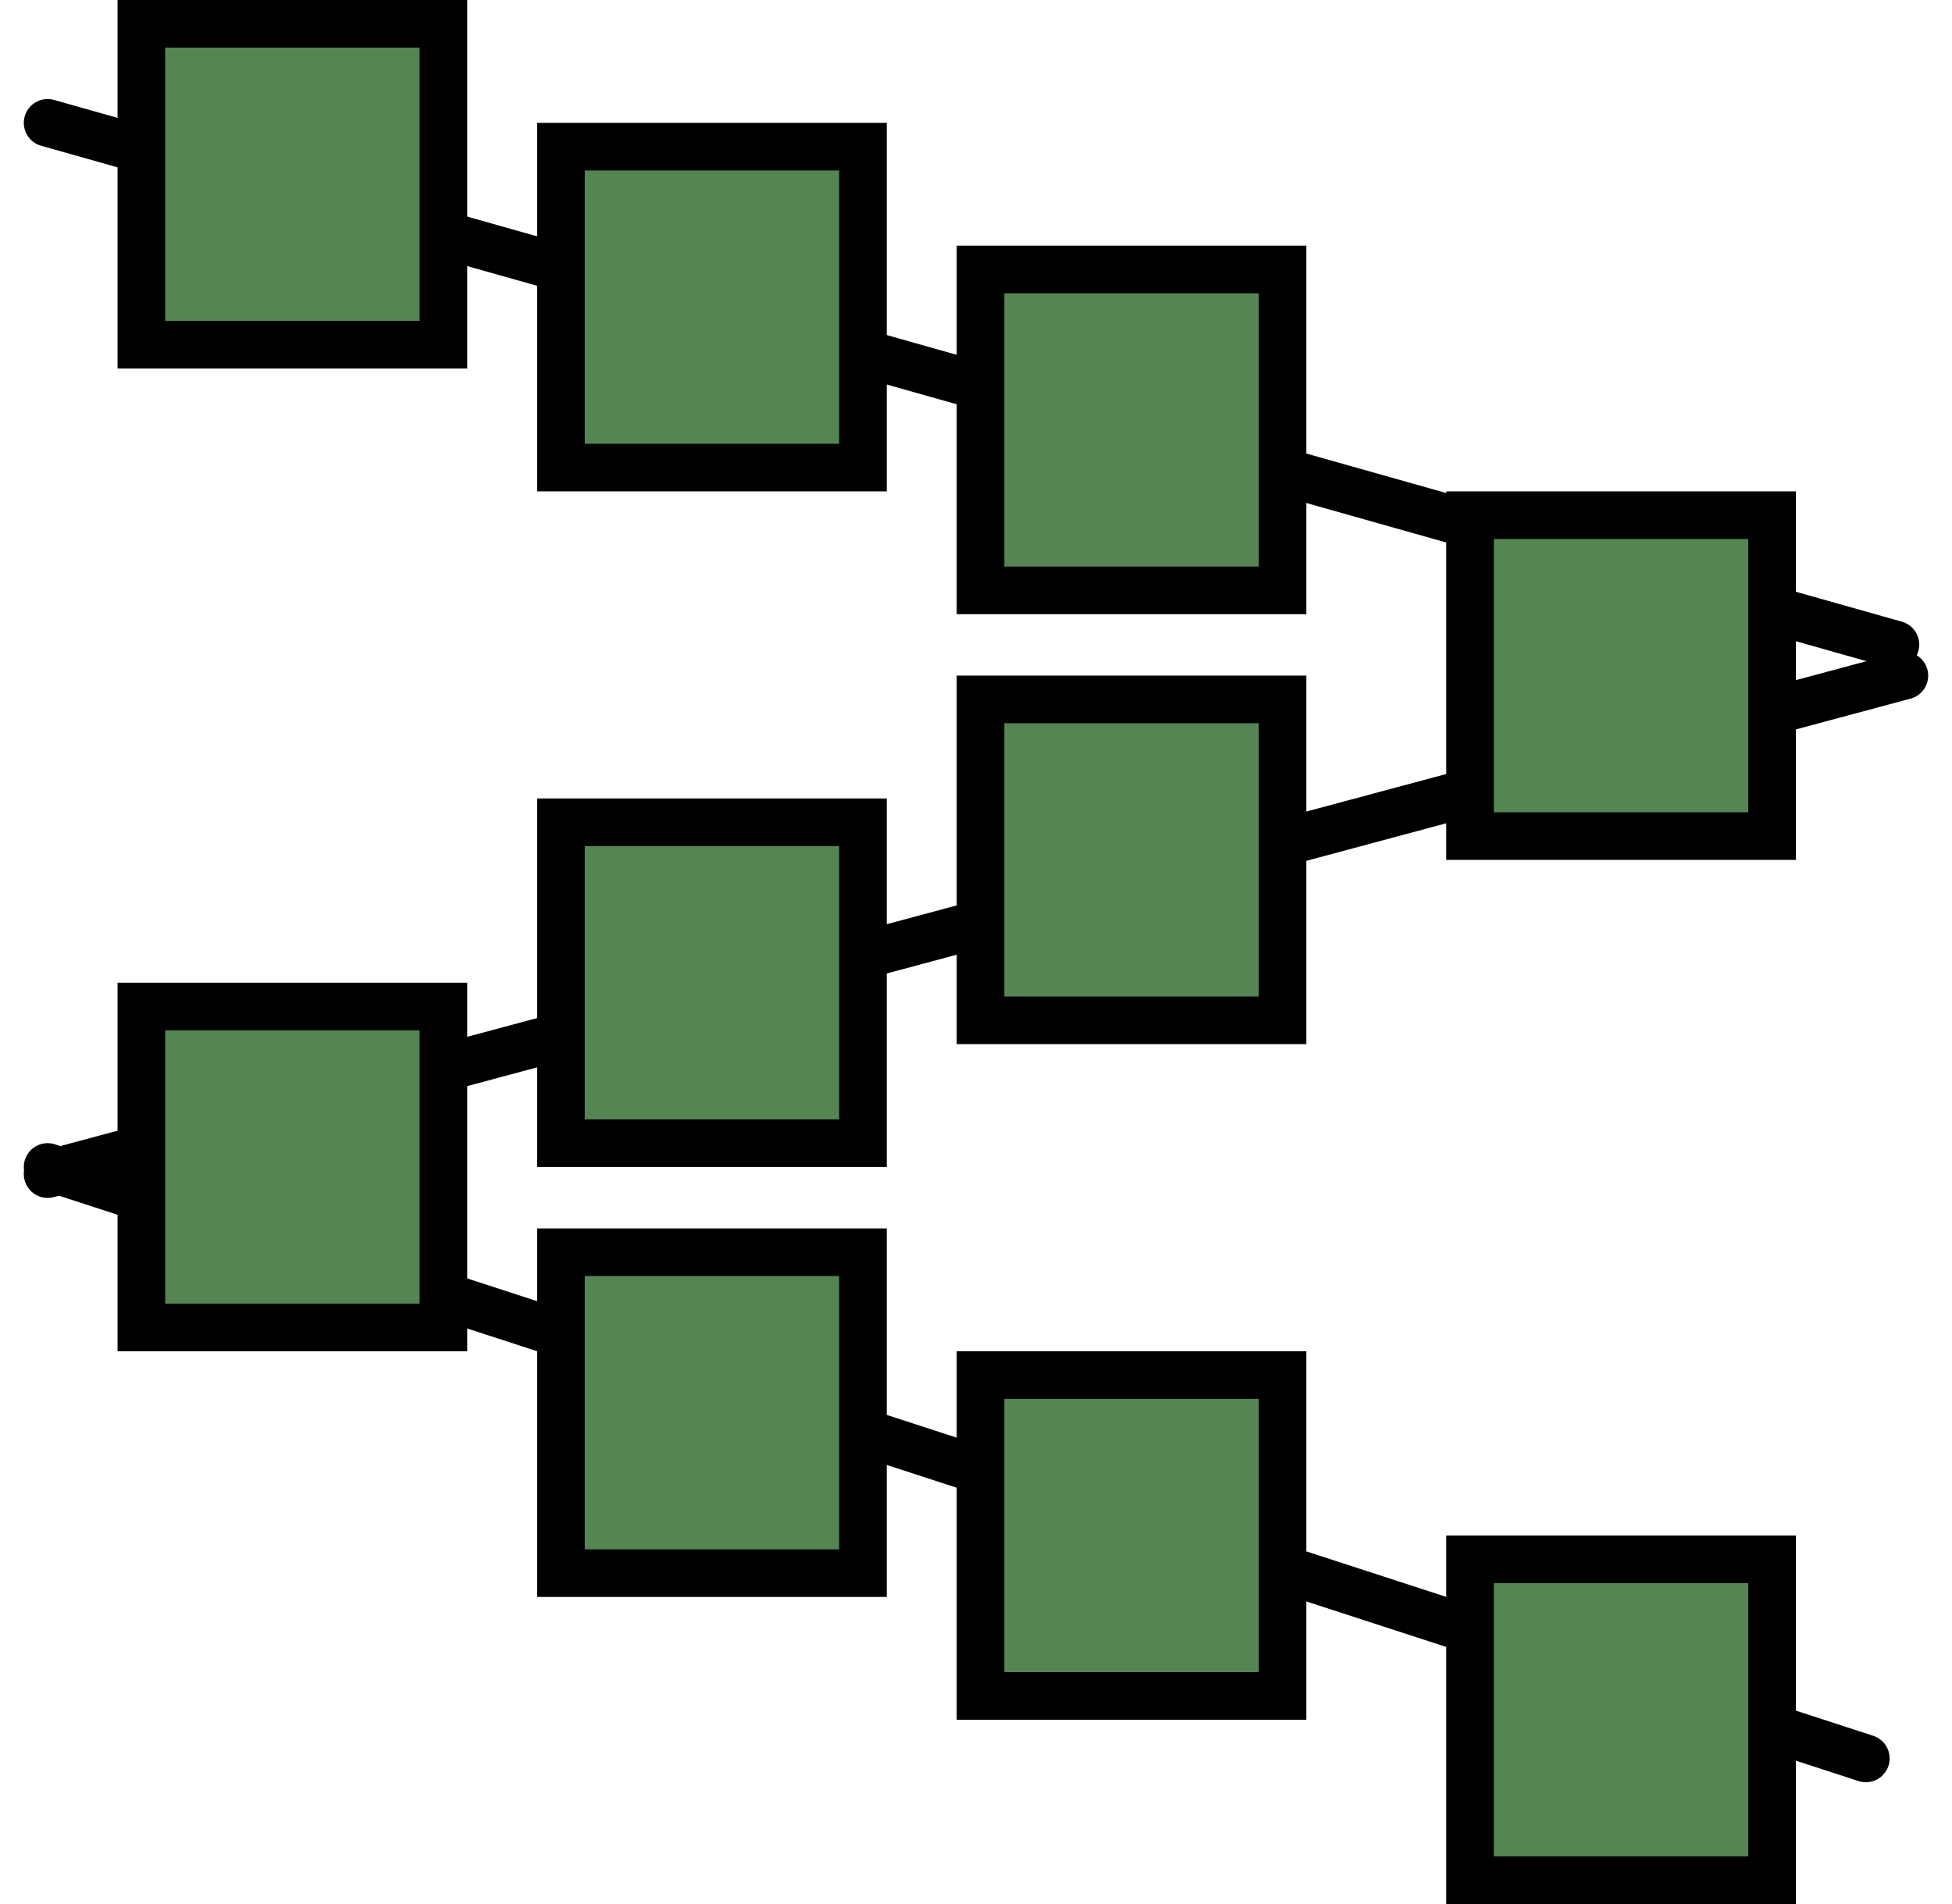 <svg width="41" height="40" viewBox="0 0 41 40" fill="none" xmlns="http://www.w3.org/2000/svg">
<path d="M1 24.516L39.19 36.941" stroke="black" stroke-linecap="round"/>
<path d="M1 24.666L40 14.194" stroke="black" stroke-linecap="round"/>
<path d="M1 2.581L39.812 13.542" stroke="black" stroke-linecap="round"/>
<rect x="30.877" y="32.758" width="6.344" height="6.742" fill="#548553" stroke="black"/>
<rect x="20.595" y="28.887" width="6.344" height="6.742" fill="#548553" stroke="black"/>
<rect x="11.782" y="26.307" width="6.344" height="6.742" fill="#548553" stroke="black"/>
<rect x="2.969" y="21.145" width="6.344" height="6.742" fill="#548553" stroke="black"/>
<rect x="11.782" y="17.274" width="6.344" height="6.742" fill="#548553" stroke="black"/>
<rect x="20.595" y="14.693" width="6.344" height="6.742" fill="#548553" stroke="black"/>
<rect x="30.877" y="10.823" width="6.344" height="6.742" fill="#548553" stroke="black"/>
<rect x="20.595" y="5.661" width="6.344" height="6.742" fill="#548553" stroke="black"/>
<rect x="11.782" y="3.081" width="6.344" height="6.742" fill="#548553" stroke="black"/>
<rect x="2.969" y="0.5" width="6.344" height="6.742" fill="#548553" stroke="black"/>
</svg>
